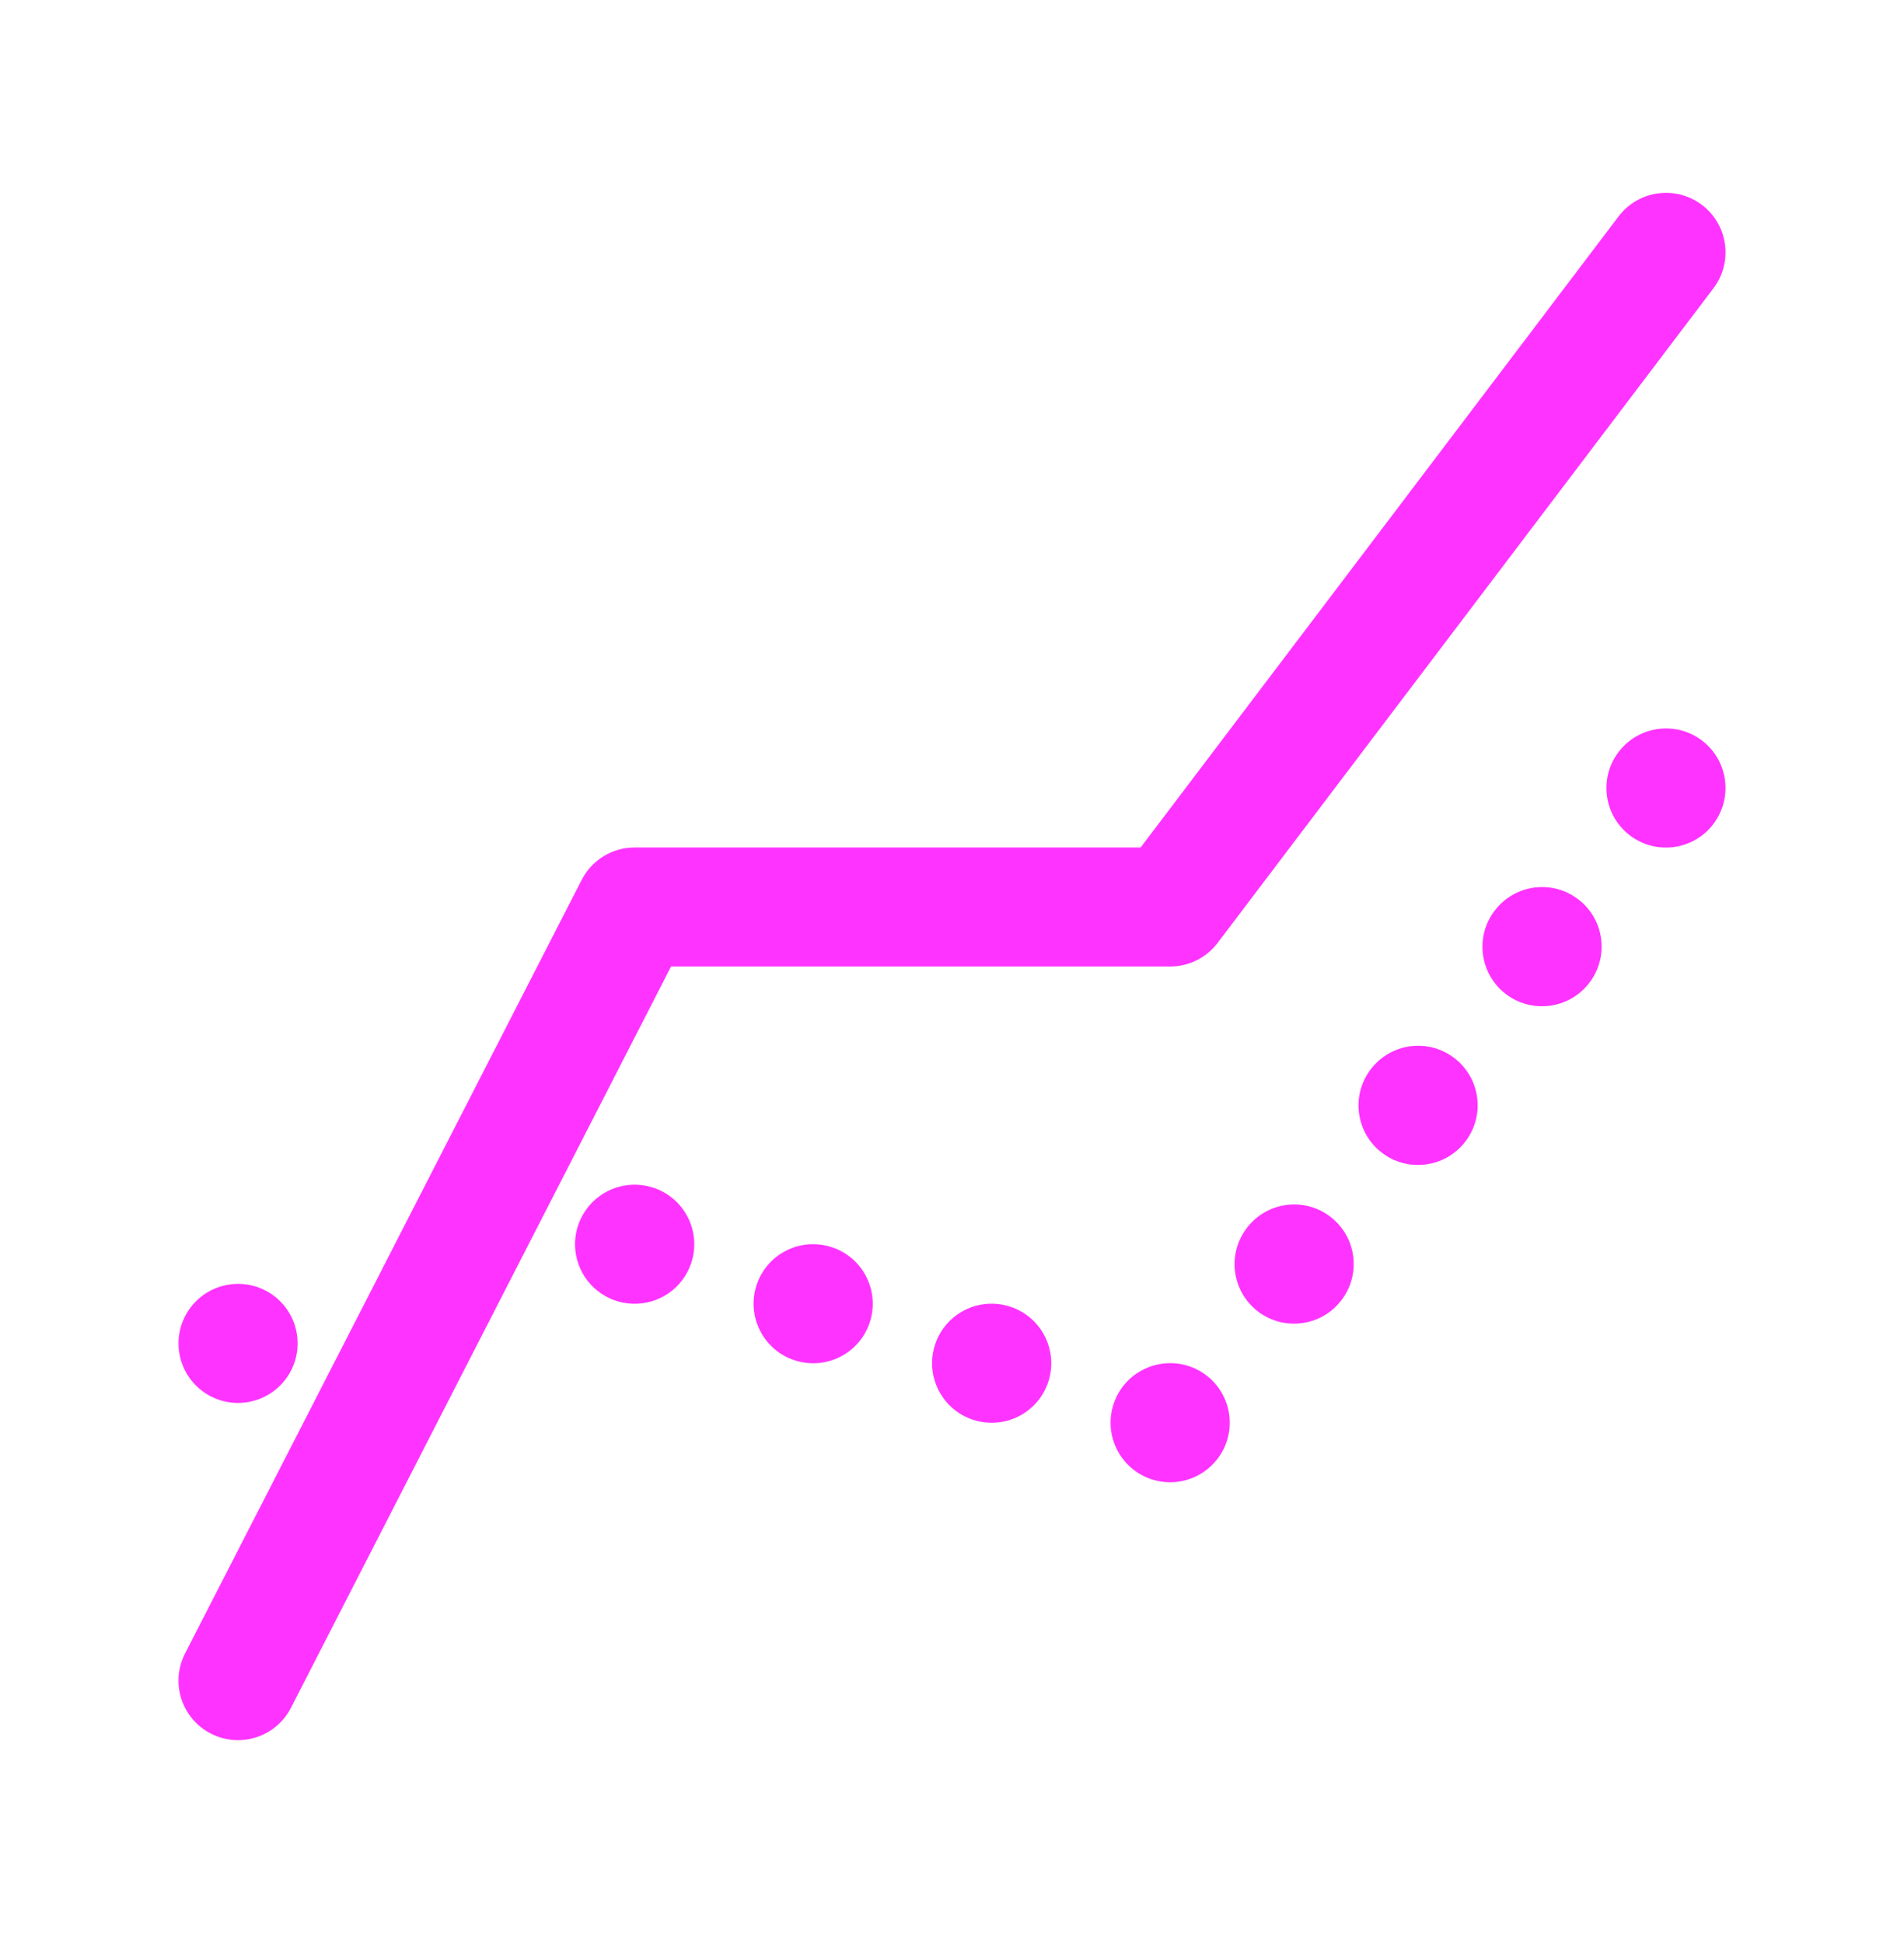 <svg width="48" height="49" viewBox="0 0 48 49" fill="none" xmlns="http://www.w3.org/2000/svg">
<path d="M43.196 7.266C43.696 6.606 43.566 5.665 42.906 5.165C42.245 4.665 41.305 4.794 40.804 5.455L28.755 21.361H16C15.437 21.361 14.922 21.675 14.665 22.176L9.699 31.86C9.674 31.904 9.65 31.95 9.63 31.996L4.665 41.676C4.287 42.413 4.578 43.317 5.316 43.695C6.053 44.073 6.957 43.782 7.335 43.045L12.3 33.362C12.326 33.317 12.35 33.271 12.371 33.224L16.917 24.361H29.5C29.97 24.361 30.412 24.141 30.696 23.766L43.196 7.266Z" fill="#FF33FF"/>
<path d="M43.182 20.784C43.692 20.131 43.576 19.189 42.924 18.678C42.271 18.169 41.328 18.284 40.818 18.937L40.816 18.939C40.306 19.592 40.422 20.535 41.075 21.045C41.728 21.555 42.671 21.439 43.181 20.786L43.182 20.784Z" fill="#FF33FF"/>
<path d="M40.059 24.782C40.569 24.129 40.453 23.186 39.8 22.677C39.147 22.166 38.205 22.282 37.695 22.935L37.691 22.939C37.181 23.592 37.297 24.535 37.95 25.045C38.603 25.555 39.546 25.439 40.056 24.786L40.059 24.782Z" fill="#FF33FF"/>
<path d="M36.934 28.782C37.444 28.129 37.328 27.186 36.675 26.677C36.022 26.166 35.08 26.282 34.57 26.935L34.566 26.939C34.056 27.592 34.172 28.535 34.825 29.045C35.478 29.555 36.421 29.439 36.931 28.786L36.934 28.782Z" fill="#FF33FF"/>
<path d="M16.474 29.938C16.204 29.847 15.913 29.836 15.636 29.905L15.634 29.906C14.83 30.107 14.341 30.921 14.542 31.725C14.709 32.393 15.3 32.843 15.956 32.861C16.602 32.881 17.211 32.48 17.425 31.836C17.687 31.05 17.263 30.2 16.477 29.938L16.474 29.938Z" fill="#FF33FF"/>
<path d="M33.809 32.782C34.319 32.129 34.203 31.186 33.55 30.677C32.897 30.166 31.955 30.282 31.445 30.935L31.442 30.939C30.931 31.592 31.047 32.535 31.7 33.045C32.353 33.555 33.296 33.439 33.806 32.786L33.809 32.782Z" fill="#FF33FF"/>
<path d="M20.972 31.437C20.186 31.175 19.337 31.599 19.075 32.385C18.813 33.171 19.238 34.021 20.023 34.283L20.028 34.284C20.814 34.546 21.663 34.121 21.925 33.336C22.187 32.55 21.763 31.7 20.977 31.438L20.972 31.437Z" fill="#FF33FF"/>
<path d="M6.366 35.315C7.17 35.114 7.659 34.3 7.458 33.496C7.257 32.692 6.442 32.204 5.639 32.405L5.636 32.405C4.833 32.606 4.344 33.421 4.545 34.224C4.746 35.028 5.56 35.517 6.364 35.316L6.366 35.315Z" fill="#FF33FF"/>
<path d="M25.472 32.937C24.686 32.675 23.837 33.099 23.575 33.885C23.313 34.671 23.738 35.521 24.523 35.783L24.528 35.784C25.314 36.046 26.163 35.621 26.425 34.836C26.687 34.05 26.263 33.2 25.477 32.938L25.472 32.937Z" fill="#FF33FF"/>
<path d="M30.684 36.782C31.194 36.129 31.078 35.187 30.425 34.676C29.999 34.343 29.448 34.277 28.976 34.453C28.565 34.606 28.224 34.937 28.075 35.385C27.813 36.171 28.238 37.021 29.023 37.283L29.026 37.284C29.628 37.484 30.291 37.284 30.682 36.784L30.684 36.782Z" fill="#FF33FF"/>
</svg>
